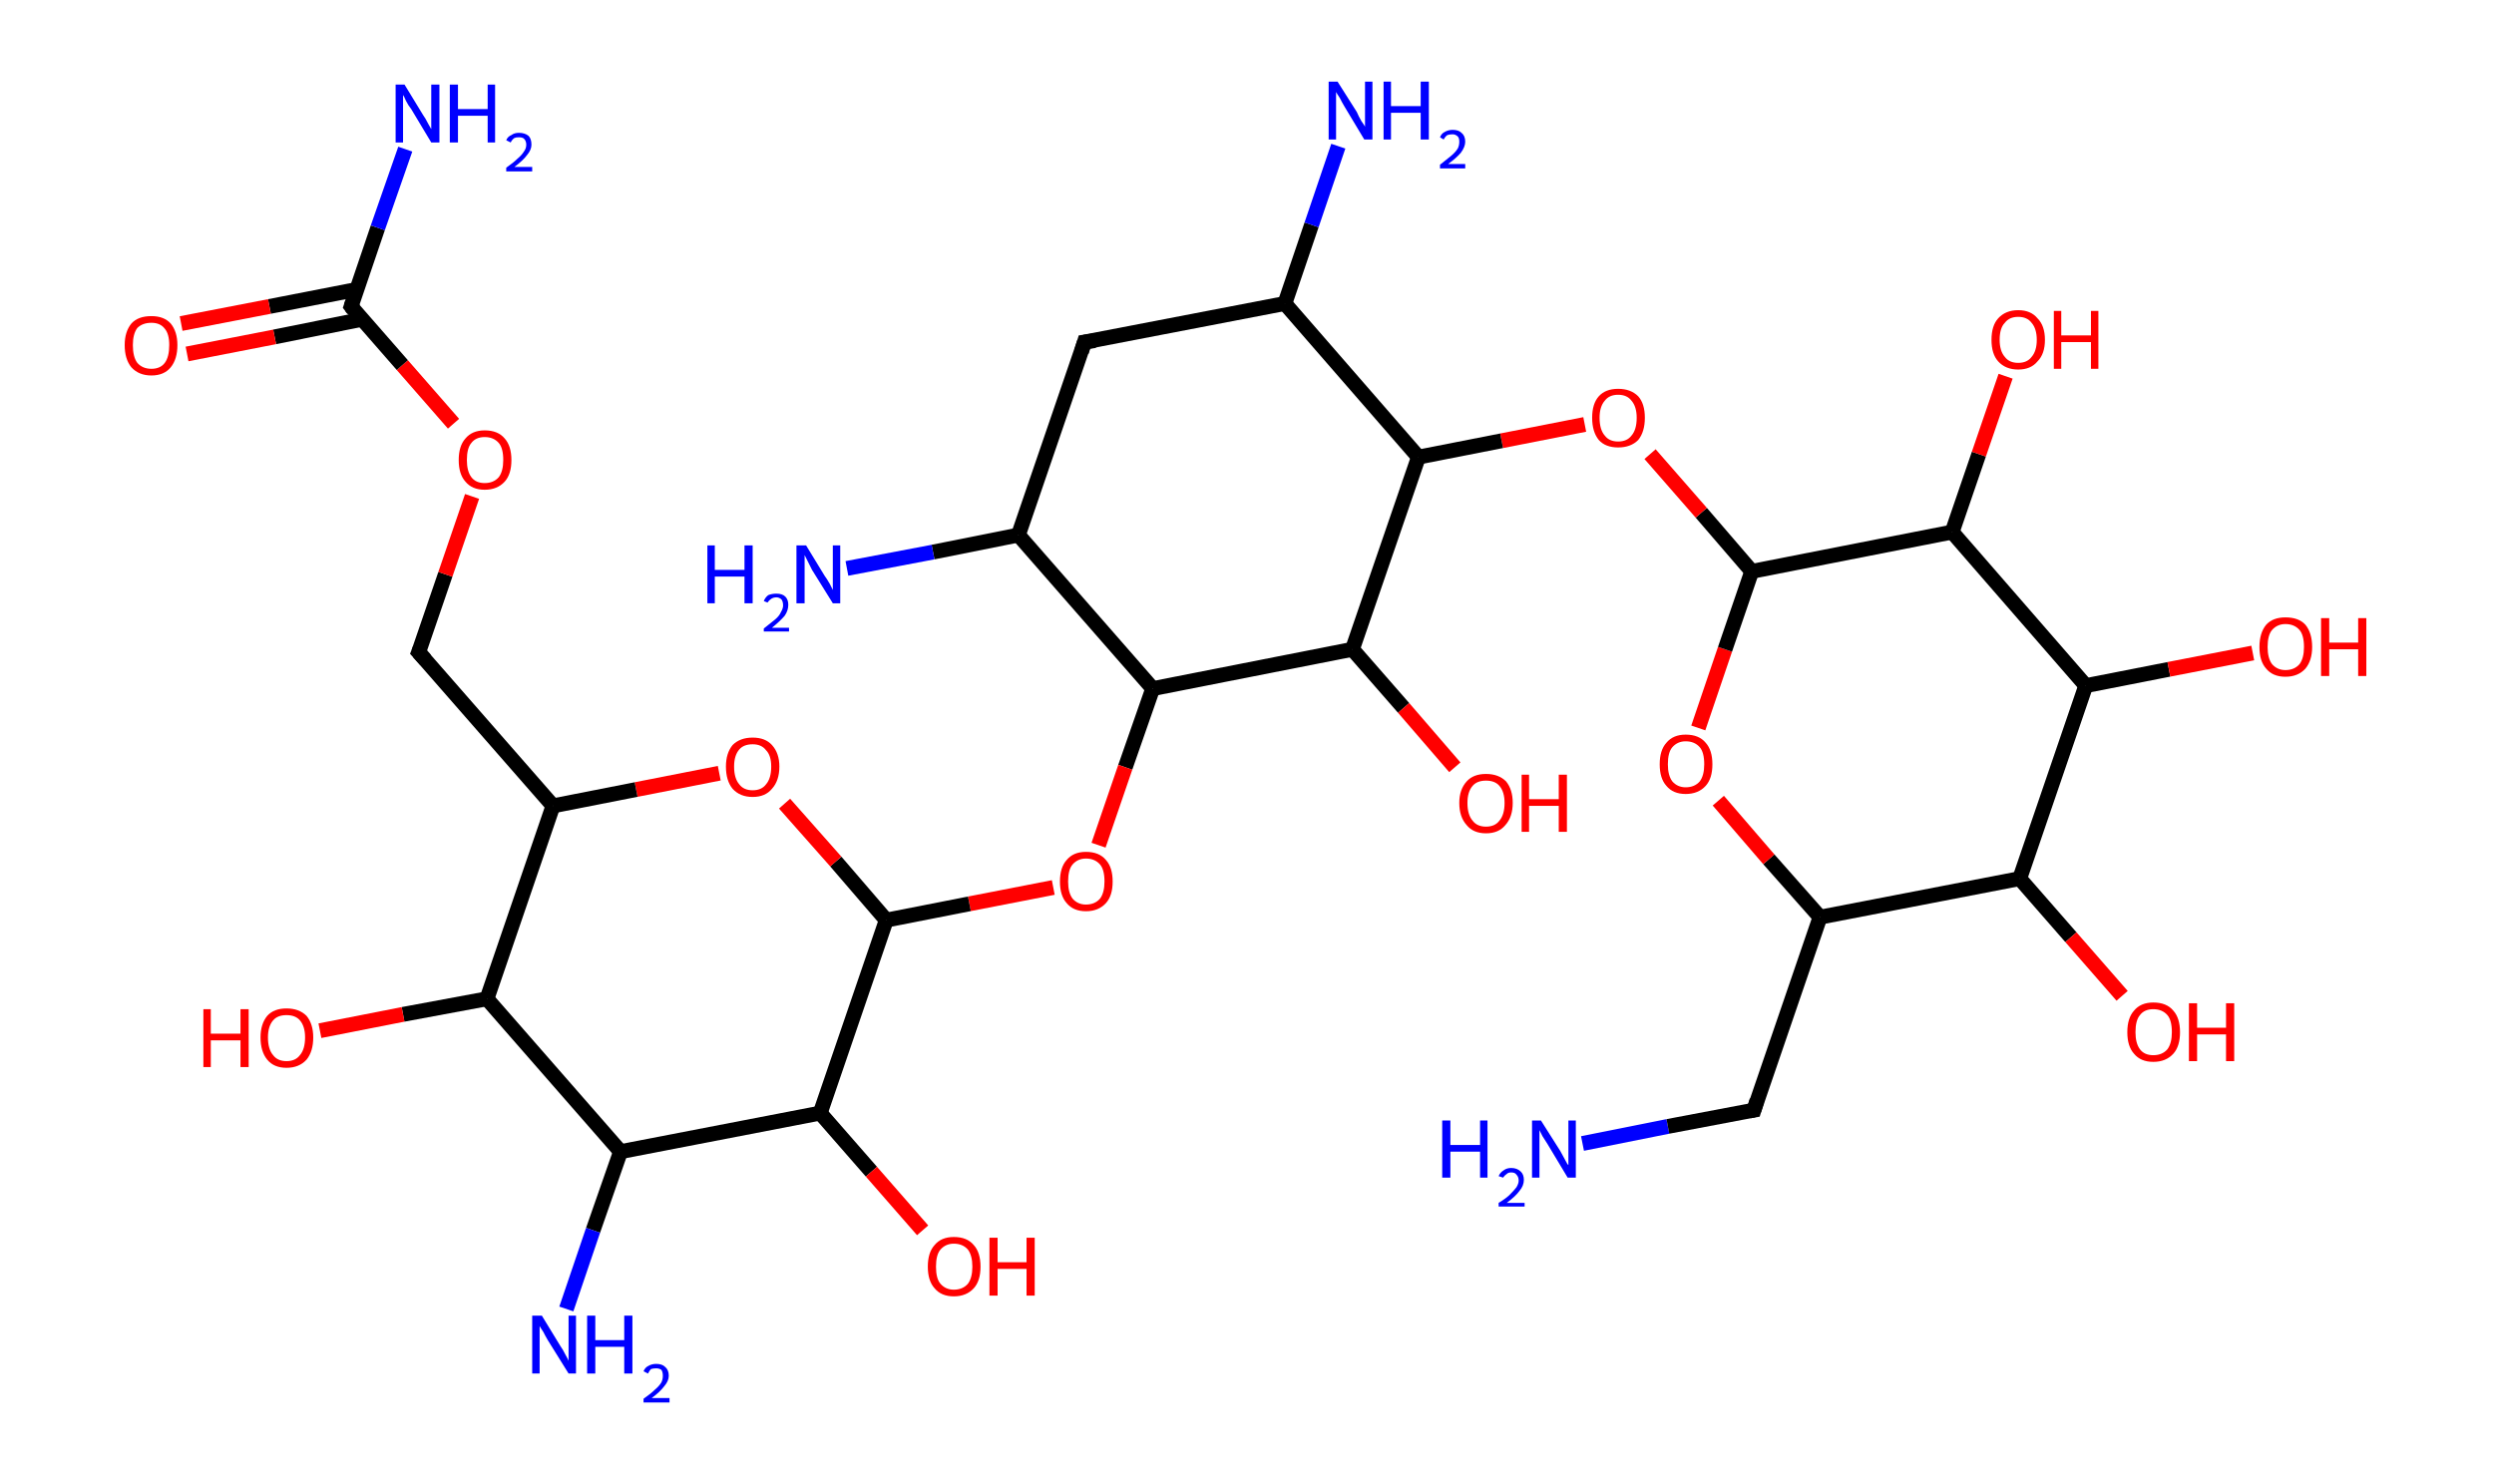 <?xml version='1.0' encoding='ASCII' standalone='yes'?>
<svg xmlns="http://www.w3.org/2000/svg" xmlns:rdkit="http://www.rdkit.org/xml" xmlns:xlink="http://www.w3.org/1999/xlink" version="1.1" baseProfile="full" xml:space="preserve" width="336px" height="200px" viewBox="0 0 336 200">
<!-- END OF HEADER -->
<rect style="opacity:1.0;fill:#FFFFFF;stroke:none" width="336.0" height="200.0" x="0.0" y="0.0"> </rect>
<path class="bond-0 atom-0 atom-1" d="M 213.2,154.1 L 224.7,151.8" style="fill:none;fill-rule:evenodd;stroke:#0000FF;stroke-width:2.0px;stroke-linecap:butt;stroke-linejoin:miter;stroke-opacity:1"/>
<path class="bond-0 atom-0 atom-1" d="M 224.7,151.8 L 236.3,149.6" style="fill:none;fill-rule:evenodd;stroke:#000000;stroke-width:2.0px;stroke-linecap:butt;stroke-linejoin:miter;stroke-opacity:1"/>
<path class="bond-1 atom-1 atom-2" d="M 236.3,149.6 L 245.2,123.6" style="fill:none;fill-rule:evenodd;stroke:#000000;stroke-width:2.0px;stroke-linecap:butt;stroke-linejoin:miter;stroke-opacity:1"/>
<path class="bond-2 atom-2 atom-3" d="M 245.2,123.6 L 238.3,115.8" style="fill:none;fill-rule:evenodd;stroke:#000000;stroke-width:2.0px;stroke-linecap:butt;stroke-linejoin:miter;stroke-opacity:1"/>
<path class="bond-2 atom-2 atom-3" d="M 238.3,115.8 L 231.5,107.9" style="fill:none;fill-rule:evenodd;stroke:#FF0000;stroke-width:2.0px;stroke-linecap:butt;stroke-linejoin:miter;stroke-opacity:1"/>
<path class="bond-3 atom-3 atom-4" d="M 228.8,98.1 L 232.4,87.5" style="fill:none;fill-rule:evenodd;stroke:#FF0000;stroke-width:2.0px;stroke-linecap:butt;stroke-linejoin:miter;stroke-opacity:1"/>
<path class="bond-3 atom-3 atom-4" d="M 232.4,87.5 L 236.0,77.0" style="fill:none;fill-rule:evenodd;stroke:#000000;stroke-width:2.0px;stroke-linecap:butt;stroke-linejoin:miter;stroke-opacity:1"/>
<path class="bond-4 atom-4 atom-5" d="M 236.0,77.0 L 229.2,69.1" style="fill:none;fill-rule:evenodd;stroke:#000000;stroke-width:2.0px;stroke-linecap:butt;stroke-linejoin:miter;stroke-opacity:1"/>
<path class="bond-4 atom-4 atom-5" d="M 229.2,69.1 L 222.3,61.2" style="fill:none;fill-rule:evenodd;stroke:#FF0000;stroke-width:2.0px;stroke-linecap:butt;stroke-linejoin:miter;stroke-opacity:1"/>
<path class="bond-5 atom-5 atom-6" d="M 213.5,57.2 L 202.3,59.4" style="fill:none;fill-rule:evenodd;stroke:#FF0000;stroke-width:2.0px;stroke-linecap:butt;stroke-linejoin:miter;stroke-opacity:1"/>
<path class="bond-5 atom-5 atom-6" d="M 202.3,59.4 L 191.1,61.6" style="fill:none;fill-rule:evenodd;stroke:#000000;stroke-width:2.0px;stroke-linecap:butt;stroke-linejoin:miter;stroke-opacity:1"/>
<path class="bond-6 atom-6 atom-7" d="M 191.1,61.6 L 173.1,40.9" style="fill:none;fill-rule:evenodd;stroke:#000000;stroke-width:2.0px;stroke-linecap:butt;stroke-linejoin:miter;stroke-opacity:1"/>
<path class="bond-7 atom-7 atom-8" d="M 173.1,40.9 L 176.7,30.3" style="fill:none;fill-rule:evenodd;stroke:#000000;stroke-width:2.0px;stroke-linecap:butt;stroke-linejoin:miter;stroke-opacity:1"/>
<path class="bond-7 atom-7 atom-8" d="M 176.7,30.3 L 180.3,19.7" style="fill:none;fill-rule:evenodd;stroke:#0000FF;stroke-width:2.0px;stroke-linecap:butt;stroke-linejoin:miter;stroke-opacity:1"/>
<path class="bond-8 atom-7 atom-9" d="M 173.1,40.9 L 146.1,46.1" style="fill:none;fill-rule:evenodd;stroke:#000000;stroke-width:2.0px;stroke-linecap:butt;stroke-linejoin:miter;stroke-opacity:1"/>
<path class="bond-9 atom-9 atom-10" d="M 146.1,46.1 L 137.2,72.1" style="fill:none;fill-rule:evenodd;stroke:#000000;stroke-width:2.0px;stroke-linecap:butt;stroke-linejoin:miter;stroke-opacity:1"/>
<path class="bond-10 atom-10 atom-11" d="M 137.2,72.1 L 125.7,74.4" style="fill:none;fill-rule:evenodd;stroke:#000000;stroke-width:2.0px;stroke-linecap:butt;stroke-linejoin:miter;stroke-opacity:1"/>
<path class="bond-10 atom-10 atom-11" d="M 125.7,74.4 L 114.1,76.6" style="fill:none;fill-rule:evenodd;stroke:#0000FF;stroke-width:2.0px;stroke-linecap:butt;stroke-linejoin:miter;stroke-opacity:1"/>
<path class="bond-11 atom-10 atom-12" d="M 137.2,72.1 L 155.3,92.8" style="fill:none;fill-rule:evenodd;stroke:#000000;stroke-width:2.0px;stroke-linecap:butt;stroke-linejoin:miter;stroke-opacity:1"/>
<path class="bond-12 atom-12 atom-13" d="M 155.3,92.8 L 151.6,103.4" style="fill:none;fill-rule:evenodd;stroke:#000000;stroke-width:2.0px;stroke-linecap:butt;stroke-linejoin:miter;stroke-opacity:1"/>
<path class="bond-12 atom-12 atom-13" d="M 151.6,103.4 L 148.0,113.9" style="fill:none;fill-rule:evenodd;stroke:#FF0000;stroke-width:2.0px;stroke-linecap:butt;stroke-linejoin:miter;stroke-opacity:1"/>
<path class="bond-13 atom-13 atom-14" d="M 141.9,119.6 L 130.6,121.8" style="fill:none;fill-rule:evenodd;stroke:#FF0000;stroke-width:2.0px;stroke-linecap:butt;stroke-linejoin:miter;stroke-opacity:1"/>
<path class="bond-13 atom-13 atom-14" d="M 130.6,121.8 L 119.4,124.0" style="fill:none;fill-rule:evenodd;stroke:#000000;stroke-width:2.0px;stroke-linecap:butt;stroke-linejoin:miter;stroke-opacity:1"/>
<path class="bond-14 atom-14 atom-15" d="M 119.4,124.0 L 112.6,116.1" style="fill:none;fill-rule:evenodd;stroke:#000000;stroke-width:2.0px;stroke-linecap:butt;stroke-linejoin:miter;stroke-opacity:1"/>
<path class="bond-14 atom-14 atom-15" d="M 112.6,116.1 L 105.7,108.3" style="fill:none;fill-rule:evenodd;stroke:#FF0000;stroke-width:2.0px;stroke-linecap:butt;stroke-linejoin:miter;stroke-opacity:1"/>
<path class="bond-15 atom-15 atom-16" d="M 96.9,104.2 L 85.7,106.4" style="fill:none;fill-rule:evenodd;stroke:#FF0000;stroke-width:2.0px;stroke-linecap:butt;stroke-linejoin:miter;stroke-opacity:1"/>
<path class="bond-15 atom-15 atom-16" d="M 85.7,106.4 L 74.5,108.6" style="fill:none;fill-rule:evenodd;stroke:#000000;stroke-width:2.0px;stroke-linecap:butt;stroke-linejoin:miter;stroke-opacity:1"/>
<path class="bond-16 atom-16 atom-17" d="M 74.5,108.6 L 56.4,87.9" style="fill:none;fill-rule:evenodd;stroke:#000000;stroke-width:2.0px;stroke-linecap:butt;stroke-linejoin:miter;stroke-opacity:1"/>
<path class="bond-17 atom-17 atom-18" d="M 56.4,87.9 L 60.0,77.4" style="fill:none;fill-rule:evenodd;stroke:#000000;stroke-width:2.0px;stroke-linecap:butt;stroke-linejoin:miter;stroke-opacity:1"/>
<path class="bond-17 atom-17 atom-18" d="M 60.0,77.4 L 63.6,66.9" style="fill:none;fill-rule:evenodd;stroke:#FF0000;stroke-width:2.0px;stroke-linecap:butt;stroke-linejoin:miter;stroke-opacity:1"/>
<path class="bond-18 atom-18 atom-19" d="M 61.1,57.1 L 54.2,49.2" style="fill:none;fill-rule:evenodd;stroke:#FF0000;stroke-width:2.0px;stroke-linecap:butt;stroke-linejoin:miter;stroke-opacity:1"/>
<path class="bond-18 atom-18 atom-19" d="M 54.2,49.2 L 47.3,41.3" style="fill:none;fill-rule:evenodd;stroke:#000000;stroke-width:2.0px;stroke-linecap:butt;stroke-linejoin:miter;stroke-opacity:1"/>
<path class="bond-19 atom-19 atom-20" d="M 47.3,41.3 L 50.9,30.7" style="fill:none;fill-rule:evenodd;stroke:#000000;stroke-width:2.0px;stroke-linecap:butt;stroke-linejoin:miter;stroke-opacity:1"/>
<path class="bond-19 atom-19 atom-20" d="M 50.9,30.7 L 54.6,20.1" style="fill:none;fill-rule:evenodd;stroke:#0000FF;stroke-width:2.0px;stroke-linecap:butt;stroke-linejoin:miter;stroke-opacity:1"/>
<path class="bond-20 atom-19 atom-21" d="M 48.1,39.0 L 36.3,41.3" style="fill:none;fill-rule:evenodd;stroke:#000000;stroke-width:2.0px;stroke-linecap:butt;stroke-linejoin:miter;stroke-opacity:1"/>
<path class="bond-20 atom-19 atom-21" d="M 36.3,41.3 L 24.4,43.6" style="fill:none;fill-rule:evenodd;stroke:#FF0000;stroke-width:2.0px;stroke-linecap:butt;stroke-linejoin:miter;stroke-opacity:1"/>
<path class="bond-20 atom-19 atom-21" d="M 48.9,43.0 L 37.0,45.4" style="fill:none;fill-rule:evenodd;stroke:#000000;stroke-width:2.0px;stroke-linecap:butt;stroke-linejoin:miter;stroke-opacity:1"/>
<path class="bond-20 atom-19 atom-21" d="M 37.0,45.4 L 25.2,47.7" style="fill:none;fill-rule:evenodd;stroke:#FF0000;stroke-width:2.0px;stroke-linecap:butt;stroke-linejoin:miter;stroke-opacity:1"/>
<path class="bond-21 atom-16 atom-22" d="M 74.5,108.6 L 65.6,134.6" style="fill:none;fill-rule:evenodd;stroke:#000000;stroke-width:2.0px;stroke-linecap:butt;stroke-linejoin:miter;stroke-opacity:1"/>
<path class="bond-22 atom-22 atom-23" d="M 65.6,134.6 L 54.3,136.7" style="fill:none;fill-rule:evenodd;stroke:#000000;stroke-width:2.0px;stroke-linecap:butt;stroke-linejoin:miter;stroke-opacity:1"/>
<path class="bond-22 atom-22 atom-23" d="M 54.3,136.7 L 43.1,138.9" style="fill:none;fill-rule:evenodd;stroke:#FF0000;stroke-width:2.0px;stroke-linecap:butt;stroke-linejoin:miter;stroke-opacity:1"/>
<path class="bond-23 atom-22 atom-24" d="M 65.6,134.6 L 83.6,155.2" style="fill:none;fill-rule:evenodd;stroke:#000000;stroke-width:2.0px;stroke-linecap:butt;stroke-linejoin:miter;stroke-opacity:1"/>
<path class="bond-24 atom-24 atom-25" d="M 83.6,155.2 L 79.9,165.8" style="fill:none;fill-rule:evenodd;stroke:#000000;stroke-width:2.0px;stroke-linecap:butt;stroke-linejoin:miter;stroke-opacity:1"/>
<path class="bond-24 atom-24 atom-25" d="M 79.9,165.8 L 76.3,176.4" style="fill:none;fill-rule:evenodd;stroke:#0000FF;stroke-width:2.0px;stroke-linecap:butt;stroke-linejoin:miter;stroke-opacity:1"/>
<path class="bond-25 atom-24 atom-26" d="M 83.6,155.2 L 110.5,150.0" style="fill:none;fill-rule:evenodd;stroke:#000000;stroke-width:2.0px;stroke-linecap:butt;stroke-linejoin:miter;stroke-opacity:1"/>
<path class="bond-26 atom-26 atom-27" d="M 110.5,150.0 L 117.4,157.9" style="fill:none;fill-rule:evenodd;stroke:#000000;stroke-width:2.0px;stroke-linecap:butt;stroke-linejoin:miter;stroke-opacity:1"/>
<path class="bond-26 atom-26 atom-27" d="M 117.4,157.9 L 124.3,165.8" style="fill:none;fill-rule:evenodd;stroke:#FF0000;stroke-width:2.0px;stroke-linecap:butt;stroke-linejoin:miter;stroke-opacity:1"/>
<path class="bond-27 atom-12 atom-28" d="M 155.3,92.8 L 182.2,87.5" style="fill:none;fill-rule:evenodd;stroke:#000000;stroke-width:2.0px;stroke-linecap:butt;stroke-linejoin:miter;stroke-opacity:1"/>
<path class="bond-28 atom-28 atom-29" d="M 182.2,87.5 L 189.1,95.4" style="fill:none;fill-rule:evenodd;stroke:#000000;stroke-width:2.0px;stroke-linecap:butt;stroke-linejoin:miter;stroke-opacity:1"/>
<path class="bond-28 atom-28 atom-29" d="M 189.1,95.4 L 196.0,103.4" style="fill:none;fill-rule:evenodd;stroke:#FF0000;stroke-width:2.0px;stroke-linecap:butt;stroke-linejoin:miter;stroke-opacity:1"/>
<path class="bond-29 atom-4 atom-30" d="M 236.0,77.0 L 263.0,71.7" style="fill:none;fill-rule:evenodd;stroke:#000000;stroke-width:2.0px;stroke-linecap:butt;stroke-linejoin:miter;stroke-opacity:1"/>
<path class="bond-30 atom-30 atom-31" d="M 263.0,71.7 L 266.6,61.2" style="fill:none;fill-rule:evenodd;stroke:#000000;stroke-width:2.0px;stroke-linecap:butt;stroke-linejoin:miter;stroke-opacity:1"/>
<path class="bond-30 atom-30 atom-31" d="M 266.6,61.2 L 270.2,50.7" style="fill:none;fill-rule:evenodd;stroke:#FF0000;stroke-width:2.0px;stroke-linecap:butt;stroke-linejoin:miter;stroke-opacity:1"/>
<path class="bond-31 atom-30 atom-32" d="M 263.0,71.7 L 281.0,92.4" style="fill:none;fill-rule:evenodd;stroke:#000000;stroke-width:2.0px;stroke-linecap:butt;stroke-linejoin:miter;stroke-opacity:1"/>
<path class="bond-32 atom-32 atom-33" d="M 281.0,92.4 L 292.2,90.2" style="fill:none;fill-rule:evenodd;stroke:#000000;stroke-width:2.0px;stroke-linecap:butt;stroke-linejoin:miter;stroke-opacity:1"/>
<path class="bond-32 atom-32 atom-33" d="M 292.2,90.2 L 303.5,88.0" style="fill:none;fill-rule:evenodd;stroke:#FF0000;stroke-width:2.0px;stroke-linecap:butt;stroke-linejoin:miter;stroke-opacity:1"/>
<path class="bond-33 atom-32 atom-34" d="M 281.0,92.4 L 272.1,118.4" style="fill:none;fill-rule:evenodd;stroke:#000000;stroke-width:2.0px;stroke-linecap:butt;stroke-linejoin:miter;stroke-opacity:1"/>
<path class="bond-34 atom-34 atom-35" d="M 272.1,118.4 L 279.0,126.3" style="fill:none;fill-rule:evenodd;stroke:#000000;stroke-width:2.0px;stroke-linecap:butt;stroke-linejoin:miter;stroke-opacity:1"/>
<path class="bond-34 atom-34 atom-35" d="M 279.0,126.3 L 285.9,134.2" style="fill:none;fill-rule:evenodd;stroke:#FF0000;stroke-width:2.0px;stroke-linecap:butt;stroke-linejoin:miter;stroke-opacity:1"/>
<path class="bond-35 atom-34 atom-2" d="M 272.1,118.4 L 245.2,123.6" style="fill:none;fill-rule:evenodd;stroke:#000000;stroke-width:2.0px;stroke-linecap:butt;stroke-linejoin:miter;stroke-opacity:1"/>
<path class="bond-36 atom-28 atom-6" d="M 182.2,87.5 L 191.1,61.6" style="fill:none;fill-rule:evenodd;stroke:#000000;stroke-width:2.0px;stroke-linecap:butt;stroke-linejoin:miter;stroke-opacity:1"/>
<path class="bond-37 atom-26 atom-14" d="M 110.5,150.0 L 119.4,124.0" style="fill:none;fill-rule:evenodd;stroke:#000000;stroke-width:2.0px;stroke-linecap:butt;stroke-linejoin:miter;stroke-opacity:1"/>
<path d="M 235.7,149.7 L 236.3,149.6 L 236.7,148.3" style="fill:none;stroke:#000000;stroke-width:2.0px;stroke-linecap:butt;stroke-linejoin:miter;stroke-opacity:1;"/>
<path d="M 147.5,45.9 L 146.1,46.1 L 145.7,47.4" style="fill:none;stroke:#000000;stroke-width:2.0px;stroke-linecap:butt;stroke-linejoin:miter;stroke-opacity:1;"/>
<path d="M 57.3,88.9 L 56.4,87.9 L 56.6,87.4" style="fill:none;stroke:#000000;stroke-width:2.0px;stroke-linecap:butt;stroke-linejoin:miter;stroke-opacity:1;"/>
<path d="M 47.6,41.7 L 47.3,41.3 L 47.5,40.7" style="fill:none;stroke:#000000;stroke-width:2.0px;stroke-linecap:butt;stroke-linejoin:miter;stroke-opacity:1;"/>
<path class="atom-0" d="M 194.3 151.0 L 195.4 151.0 L 195.4 154.3 L 199.4 154.3 L 199.4 151.0 L 200.4 151.0 L 200.4 158.7 L 199.4 158.7 L 199.4 155.2 L 195.4 155.2 L 195.4 158.7 L 194.3 158.7 L 194.3 151.0 " fill="#0000FF"/>
<path class="atom-0" d="M 201.9 158.5 Q 202.1 158.0, 202.6 157.7 Q 203.0 157.4, 203.6 157.4 Q 204.4 157.4, 204.9 157.9 Q 205.3 158.3, 205.3 159.0 Q 205.3 159.8, 204.7 160.5 Q 204.2 161.2, 203.0 162.1 L 205.4 162.1 L 205.4 162.6 L 201.9 162.6 L 201.9 162.1 Q 202.9 161.5, 203.4 161.0 Q 204.0 160.4, 204.3 160.0 Q 204.6 159.5, 204.6 159.1 Q 204.6 158.6, 204.3 158.3 Q 204.1 158.0, 203.6 158.0 Q 203.2 158.0, 203.0 158.2 Q 202.7 158.4, 202.5 158.7 L 201.9 158.5 " fill="#0000FF"/>
<path class="atom-0" d="M 207.6 151.0 L 210.2 155.1 Q 210.4 155.5, 210.8 156.2 Q 211.2 157.0, 211.3 157.0 L 211.3 151.0 L 212.3 151.0 L 212.3 158.7 L 211.2 158.7 L 208.5 154.2 Q 208.2 153.7, 207.8 153.1 Q 207.5 152.5, 207.4 152.3 L 207.4 158.7 L 206.4 158.7 L 206.4 151.0 L 207.6 151.0 " fill="#0000FF"/>
<path class="atom-3" d="M 223.6 103.0 Q 223.6 101.1, 224.5 100.1 Q 225.4 99.0, 227.1 99.0 Q 228.9 99.0, 229.8 100.1 Q 230.7 101.1, 230.7 103.0 Q 230.7 104.9, 229.8 105.9 Q 228.8 107.0, 227.1 107.0 Q 225.4 107.0, 224.5 105.9 Q 223.6 104.9, 223.6 103.0 M 227.1 106.1 Q 228.3 106.1, 229.0 105.3 Q 229.6 104.5, 229.6 103.0 Q 229.6 101.4, 229.0 100.7 Q 228.3 99.9, 227.1 99.9 Q 226.0 99.9, 225.3 100.7 Q 224.7 101.4, 224.7 103.0 Q 224.7 104.5, 225.3 105.3 Q 226.0 106.1, 227.1 106.1 " fill="#FF0000"/>
<path class="atom-5" d="M 214.5 56.3 Q 214.5 54.4, 215.4 53.4 Q 216.3 52.4, 218.0 52.4 Q 219.7 52.4, 220.7 53.4 Q 221.6 54.4, 221.6 56.3 Q 221.6 58.2, 220.7 59.3 Q 219.7 60.3, 218.0 60.3 Q 216.3 60.3, 215.4 59.3 Q 214.5 58.2, 214.5 56.3 M 218.0 59.5 Q 219.2 59.5, 219.8 58.7 Q 220.5 57.9, 220.5 56.3 Q 220.5 54.8, 219.8 54.0 Q 219.2 53.2, 218.0 53.2 Q 216.8 53.2, 216.2 54.0 Q 215.5 54.8, 215.5 56.3 Q 215.5 57.9, 216.2 58.7 Q 216.8 59.5, 218.0 59.5 " fill="#FF0000"/>
<path class="atom-8" d="M 180.2 11.0 L 182.8 15.1 Q 183.0 15.6, 183.4 16.3 Q 183.9 17.0, 183.9 17.1 L 183.9 11.0 L 184.9 11.0 L 184.9 18.8 L 183.8 18.8 L 181.1 14.3 Q 180.8 13.8, 180.5 13.2 Q 180.1 12.6, 180.0 12.4 L 180.0 18.8 L 179.0 18.8 L 179.0 11.0 L 180.2 11.0 " fill="#0000FF"/>
<path class="atom-8" d="M 186.4 11.0 L 187.4 11.0 L 187.4 14.3 L 191.4 14.3 L 191.4 11.0 L 192.5 11.0 L 192.5 18.8 L 191.4 18.8 L 191.4 15.2 L 187.4 15.2 L 187.4 18.8 L 186.4 18.8 L 186.4 11.0 " fill="#0000FF"/>
<path class="atom-8" d="M 194.0 18.5 Q 194.2 18.0, 194.6 17.8 Q 195.1 17.5, 195.7 17.5 Q 196.5 17.5, 196.9 17.9 Q 197.4 18.3, 197.4 19.1 Q 197.4 19.8, 196.8 20.6 Q 196.2 21.3, 195.1 22.1 L 197.4 22.1 L 197.4 22.7 L 194.0 22.7 L 194.0 22.2 Q 194.9 21.5, 195.5 21.0 Q 196.1 20.5, 196.4 20.0 Q 196.6 19.6, 196.6 19.1 Q 196.6 18.6, 196.4 18.4 Q 196.1 18.1, 195.7 18.1 Q 195.3 18.1, 195.0 18.2 Q 194.7 18.4, 194.5 18.8 L 194.0 18.5 " fill="#0000FF"/>
<path class="atom-11" d="M 95.3 73.5 L 96.3 73.5 L 96.3 76.8 L 100.3 76.8 L 100.3 73.5 L 101.4 73.5 L 101.4 81.3 L 100.3 81.3 L 100.3 77.7 L 96.3 77.7 L 96.3 81.3 L 95.3 81.3 L 95.3 73.5 " fill="#0000FF"/>
<path class="atom-11" d="M 102.9 81.0 Q 103.1 80.5, 103.5 80.2 Q 104.0 80.0, 104.6 80.0 Q 105.4 80.0, 105.8 80.4 Q 106.2 80.8, 106.2 81.5 Q 106.2 82.3, 105.7 83.0 Q 105.1 83.7, 104.0 84.6 L 106.3 84.6 L 106.3 85.1 L 102.9 85.1 L 102.9 84.7 Q 103.8 84.0, 104.4 83.5 Q 105.0 83.0, 105.2 82.5 Q 105.5 82.0, 105.5 81.6 Q 105.5 81.1, 105.3 80.8 Q 105.0 80.5, 104.6 80.5 Q 104.2 80.5, 103.9 80.7 Q 103.6 80.9, 103.4 81.2 L 102.9 81.0 " fill="#0000FF"/>
<path class="atom-11" d="M 108.6 73.5 L 111.1 77.6 Q 111.4 78.0, 111.8 78.7 Q 112.2 79.5, 112.2 79.5 L 112.2 73.5 L 113.2 73.5 L 113.2 81.3 L 112.2 81.3 L 109.4 76.8 Q 109.1 76.2, 108.8 75.6 Q 108.5 75.0, 108.4 74.8 L 108.4 81.3 L 107.3 81.3 L 107.3 73.5 L 108.6 73.5 " fill="#0000FF"/>
<path class="atom-13" d="M 142.8 118.8 Q 142.8 116.9, 143.7 115.9 Q 144.6 114.8, 146.3 114.8 Q 148.1 114.8, 149.0 115.9 Q 149.9 116.9, 149.9 118.8 Q 149.9 120.7, 149.0 121.7 Q 148.0 122.8, 146.3 122.8 Q 144.6 122.8, 143.7 121.7 Q 142.8 120.7, 142.8 118.8 M 146.3 121.9 Q 147.5 121.9, 148.2 121.1 Q 148.8 120.3, 148.8 118.8 Q 148.8 117.2, 148.2 116.5 Q 147.5 115.7, 146.3 115.7 Q 145.2 115.7, 144.5 116.5 Q 143.9 117.2, 143.9 118.8 Q 143.9 120.3, 144.5 121.1 Q 145.2 121.9, 146.3 121.9 " fill="#FF0000"/>
<path class="atom-15" d="M 97.8 103.3 Q 97.8 101.5, 98.7 100.4 Q 99.7 99.4, 101.4 99.4 Q 103.1 99.4, 104.0 100.4 Q 105.0 101.5, 105.0 103.3 Q 105.0 105.2, 104.0 106.3 Q 103.1 107.4, 101.4 107.4 Q 99.7 107.4, 98.7 106.3 Q 97.8 105.2, 97.8 103.3 M 101.4 106.5 Q 102.6 106.5, 103.2 105.7 Q 103.9 104.9, 103.9 103.3 Q 103.9 101.8, 103.2 101.1 Q 102.6 100.3, 101.4 100.3 Q 100.2 100.3, 99.6 101.0 Q 98.9 101.8, 98.9 103.3 Q 98.9 104.9, 99.6 105.7 Q 100.2 106.5, 101.4 106.5 " fill="#FF0000"/>
<path class="atom-18" d="M 61.8 62.0 Q 61.8 60.1, 62.7 59.1 Q 63.6 58.0, 65.3 58.0 Q 67.1 58.0, 68.0 59.1 Q 68.9 60.1, 68.9 62.0 Q 68.9 63.9, 68.0 64.9 Q 67.0 66.0, 65.3 66.0 Q 63.6 66.0, 62.7 64.9 Q 61.8 63.9, 61.8 62.0 M 65.3 65.1 Q 66.5 65.1, 67.2 64.3 Q 67.8 63.5, 67.8 62.0 Q 67.8 60.4, 67.2 59.7 Q 66.5 58.9, 65.3 58.9 Q 64.1 58.9, 63.5 59.7 Q 62.9 60.4, 62.9 62.0 Q 62.9 63.5, 63.5 64.3 Q 64.1 65.1, 65.3 65.1 " fill="#FF0000"/>
<path class="atom-20" d="M 54.5 11.4 L 57.0 15.5 Q 57.3 15.9, 57.7 16.7 Q 58.1 17.4, 58.1 17.4 L 58.1 11.4 L 59.2 11.4 L 59.2 19.2 L 58.1 19.2 L 55.4 14.7 Q 55.0 14.2, 54.7 13.6 Q 54.4 12.9, 54.3 12.8 L 54.3 19.2 L 53.3 19.2 L 53.3 11.4 L 54.5 11.4 " fill="#0000FF"/>
<path class="atom-20" d="M 60.6 11.4 L 61.7 11.4 L 61.7 14.7 L 65.7 14.7 L 65.7 11.4 L 66.7 11.4 L 66.7 19.2 L 65.7 19.2 L 65.7 15.6 L 61.7 15.6 L 61.7 19.2 L 60.6 19.2 L 60.6 11.4 " fill="#0000FF"/>
<path class="atom-20" d="M 68.2 18.9 Q 68.4 18.4, 68.9 18.2 Q 69.3 17.9, 69.9 17.9 Q 70.7 17.9, 71.2 18.3 Q 71.6 18.7, 71.6 19.5 Q 71.6 20.2, 71.0 20.9 Q 70.5 21.6, 69.3 22.5 L 71.7 22.5 L 71.7 23.1 L 68.2 23.1 L 68.2 22.6 Q 69.2 21.9, 69.7 21.4 Q 70.3 20.9, 70.6 20.4 Q 70.9 20.0, 70.9 19.5 Q 70.9 19.0, 70.6 18.7 Q 70.4 18.5, 69.9 18.5 Q 69.5 18.5, 69.3 18.6 Q 69.0 18.8, 68.8 19.2 L 68.2 18.9 " fill="#0000FF"/>
<path class="atom-21" d="M 16.8 46.5 Q 16.8 44.7, 17.7 43.6 Q 18.6 42.6, 20.4 42.6 Q 22.1 42.6, 23.0 43.6 Q 23.9 44.7, 23.9 46.5 Q 23.9 48.4, 23.0 49.5 Q 22.1 50.6, 20.4 50.6 Q 18.7 50.6, 17.7 49.5 Q 16.8 48.4, 16.8 46.5 M 20.4 49.7 Q 21.6 49.7, 22.2 48.9 Q 22.8 48.1, 22.8 46.5 Q 22.8 45.0, 22.2 44.3 Q 21.6 43.5, 20.4 43.5 Q 19.2 43.5, 18.5 44.2 Q 17.9 45.0, 17.9 46.5 Q 17.9 48.1, 18.5 48.9 Q 19.2 49.7, 20.4 49.7 " fill="#FF0000"/>
<path class="atom-23" d="M 27.4 136.0 L 28.4 136.0 L 28.4 139.3 L 32.4 139.3 L 32.4 136.0 L 33.5 136.0 L 33.5 143.8 L 32.4 143.8 L 32.4 140.2 L 28.4 140.2 L 28.4 143.8 L 27.4 143.8 L 27.4 136.0 " fill="#FF0000"/>
<path class="atom-23" d="M 35.1 139.8 Q 35.1 138.0, 36.0 136.9 Q 36.9 135.9, 38.6 135.9 Q 40.3 135.9, 41.3 136.9 Q 42.2 138.0, 42.2 139.8 Q 42.2 141.7, 41.3 142.8 Q 40.3 143.9, 38.6 143.9 Q 36.9 143.9, 36.0 142.8 Q 35.1 141.7, 35.1 139.8 M 38.6 143.0 Q 39.8 143.0, 40.4 142.2 Q 41.1 141.4, 41.1 139.8 Q 41.1 138.3, 40.4 137.5 Q 39.8 136.8, 38.6 136.8 Q 37.4 136.8, 36.8 137.5 Q 36.1 138.3, 36.1 139.8 Q 36.1 141.4, 36.8 142.2 Q 37.4 143.0, 38.6 143.0 " fill="#FF0000"/>
<path class="atom-25" d="M 73.0 177.3 L 75.5 181.4 Q 75.8 181.8, 76.2 182.6 Q 76.6 183.3, 76.6 183.4 L 76.6 177.3 L 77.6 177.3 L 77.6 185.1 L 76.6 185.1 L 73.8 180.6 Q 73.5 180.1, 73.2 179.5 Q 72.8 178.9, 72.7 178.7 L 72.7 185.1 L 71.7 185.1 L 71.7 177.3 L 73.0 177.3 " fill="#0000FF"/>
<path class="atom-25" d="M 79.1 177.3 L 80.2 177.3 L 80.2 180.6 L 84.1 180.6 L 84.1 177.3 L 85.2 177.3 L 85.2 185.1 L 84.1 185.1 L 84.1 181.5 L 80.2 181.5 L 80.2 185.1 L 79.1 185.1 L 79.1 177.3 " fill="#0000FF"/>
<path class="atom-25" d="M 86.7 184.8 Q 86.9 184.3, 87.3 184.1 Q 87.8 183.8, 88.4 183.8 Q 89.2 183.8, 89.6 184.2 Q 90.1 184.6, 90.1 185.4 Q 90.1 186.1, 89.5 186.8 Q 88.9 187.6, 87.8 188.4 L 90.2 188.4 L 90.2 189.0 L 86.7 189.0 L 86.7 188.5 Q 87.7 187.8, 88.2 187.3 Q 88.8 186.8, 89.1 186.3 Q 89.3 185.9, 89.3 185.4 Q 89.3 184.9, 89.1 184.6 Q 88.8 184.4, 88.4 184.4 Q 88.0 184.4, 87.7 184.5 Q 87.5 184.7, 87.3 185.1 L 86.7 184.8 " fill="#0000FF"/>
<path class="atom-27" d="M 125.0 170.7 Q 125.0 168.8, 125.9 167.8 Q 126.8 166.7, 128.5 166.7 Q 130.3 166.7, 131.2 167.8 Q 132.1 168.8, 132.1 170.7 Q 132.1 172.6, 131.2 173.6 Q 130.2 174.7, 128.5 174.7 Q 126.8 174.7, 125.9 173.6 Q 125.0 172.6, 125.0 170.7 M 128.5 173.8 Q 129.7 173.8, 130.4 173.0 Q 131.0 172.2, 131.0 170.7 Q 131.0 169.2, 130.4 168.4 Q 129.7 167.6, 128.5 167.6 Q 127.4 167.6, 126.7 168.4 Q 126.1 169.1, 126.1 170.7 Q 126.1 172.3, 126.7 173.0 Q 127.4 173.8, 128.5 173.8 " fill="#FF0000"/>
<path class="atom-27" d="M 133.3 166.8 L 134.4 166.8 L 134.4 170.1 L 138.3 170.1 L 138.3 166.8 L 139.4 166.8 L 139.4 174.6 L 138.3 174.6 L 138.3 171.0 L 134.4 171.0 L 134.4 174.6 L 133.3 174.6 L 133.3 166.8 " fill="#FF0000"/>
<path class="atom-29" d="M 196.6 108.2 Q 196.6 106.4, 197.6 105.3 Q 198.5 104.3, 200.2 104.3 Q 201.9 104.3, 202.9 105.3 Q 203.8 106.4, 203.8 108.2 Q 203.8 110.1, 202.8 111.2 Q 201.9 112.3, 200.2 112.3 Q 198.5 112.3, 197.6 111.2 Q 196.6 110.1, 196.6 108.2 M 200.2 111.4 Q 201.4 111.4, 202.0 110.6 Q 202.7 109.8, 202.7 108.2 Q 202.7 106.7, 202.0 105.9 Q 201.4 105.2, 200.2 105.2 Q 199.0 105.2, 198.4 105.9 Q 197.7 106.7, 197.7 108.2 Q 197.7 109.8, 198.4 110.6 Q 199.0 111.4, 200.2 111.4 " fill="#FF0000"/>
<path class="atom-29" d="M 205.0 104.4 L 206.0 104.4 L 206.0 107.7 L 210.0 107.7 L 210.0 104.4 L 211.1 104.4 L 211.1 112.1 L 210.0 112.1 L 210.0 108.6 L 206.0 108.6 L 206.0 112.1 L 205.0 112.1 L 205.0 104.4 " fill="#FF0000"/>
<path class="atom-31" d="M 268.3 45.8 Q 268.3 43.9, 269.2 42.9 Q 270.2 41.8, 271.9 41.8 Q 273.6 41.8, 274.5 42.9 Q 275.5 43.9, 275.5 45.8 Q 275.5 47.7, 274.5 48.7 Q 273.6 49.8, 271.9 49.8 Q 270.2 49.8, 269.2 48.7 Q 268.3 47.7, 268.3 45.8 M 271.9 48.9 Q 273.1 48.9, 273.7 48.1 Q 274.4 47.3, 274.4 45.8 Q 274.4 44.3, 273.7 43.5 Q 273.1 42.7, 271.9 42.7 Q 270.7 42.7, 270.1 43.5 Q 269.4 44.2, 269.4 45.8 Q 269.4 47.3, 270.1 48.1 Q 270.7 48.9, 271.9 48.9 " fill="#FF0000"/>
<path class="atom-31" d="M 276.7 41.9 L 277.7 41.9 L 277.7 45.2 L 281.7 45.2 L 281.7 41.9 L 282.7 41.9 L 282.7 49.7 L 281.7 49.7 L 281.7 46.1 L 277.7 46.1 L 277.7 49.7 L 276.7 49.7 L 276.7 41.9 " fill="#FF0000"/>
<path class="atom-33" d="M 304.4 87.2 Q 304.4 85.3, 305.3 84.2 Q 306.2 83.2, 307.9 83.2 Q 309.7 83.2, 310.6 84.2 Q 311.5 85.3, 311.5 87.2 Q 311.5 89.0, 310.6 90.1 Q 309.6 91.2, 307.9 91.2 Q 306.2 91.2, 305.3 90.1 Q 304.4 89.1, 304.4 87.2 M 307.9 90.3 Q 309.1 90.3, 309.8 89.5 Q 310.4 88.7, 310.4 87.2 Q 310.4 85.6, 309.8 84.9 Q 309.1 84.1, 307.9 84.1 Q 306.8 84.1, 306.1 84.9 Q 305.5 85.6, 305.5 87.2 Q 305.5 88.7, 306.1 89.5 Q 306.8 90.3, 307.9 90.3 " fill="#FF0000"/>
<path class="atom-33" d="M 312.7 83.3 L 313.8 83.3 L 313.8 86.6 L 317.7 86.6 L 317.7 83.3 L 318.8 83.3 L 318.8 91.1 L 317.7 91.1 L 317.7 87.5 L 313.8 87.5 L 313.8 91.1 L 312.7 91.1 L 312.7 83.3 " fill="#FF0000"/>
<path class="atom-35" d="M 286.6 139.1 Q 286.6 137.2, 287.5 136.2 Q 288.4 135.1, 290.1 135.1 Q 291.9 135.1, 292.8 136.2 Q 293.7 137.2, 293.7 139.1 Q 293.7 141.0, 292.8 142.0 Q 291.8 143.1, 290.1 143.1 Q 288.4 143.1, 287.5 142.0 Q 286.6 141.0, 286.6 139.1 M 290.1 142.2 Q 291.3 142.2, 292.0 141.4 Q 292.6 140.6, 292.6 139.1 Q 292.6 137.5, 292.0 136.8 Q 291.3 136.0, 290.1 136.0 Q 288.9 136.0, 288.3 136.8 Q 287.7 137.5, 287.7 139.1 Q 287.7 140.6, 288.3 141.4 Q 288.9 142.2, 290.1 142.2 " fill="#FF0000"/>
<path class="atom-35" d="M 294.9 135.2 L 296.0 135.2 L 296.0 138.5 L 299.9 138.5 L 299.9 135.2 L 301.0 135.2 L 301.0 143.0 L 299.9 143.0 L 299.9 139.4 L 296.0 139.4 L 296.0 143.0 L 294.9 143.0 L 294.9 135.2 " fill="#FF0000"/>
</svg>
